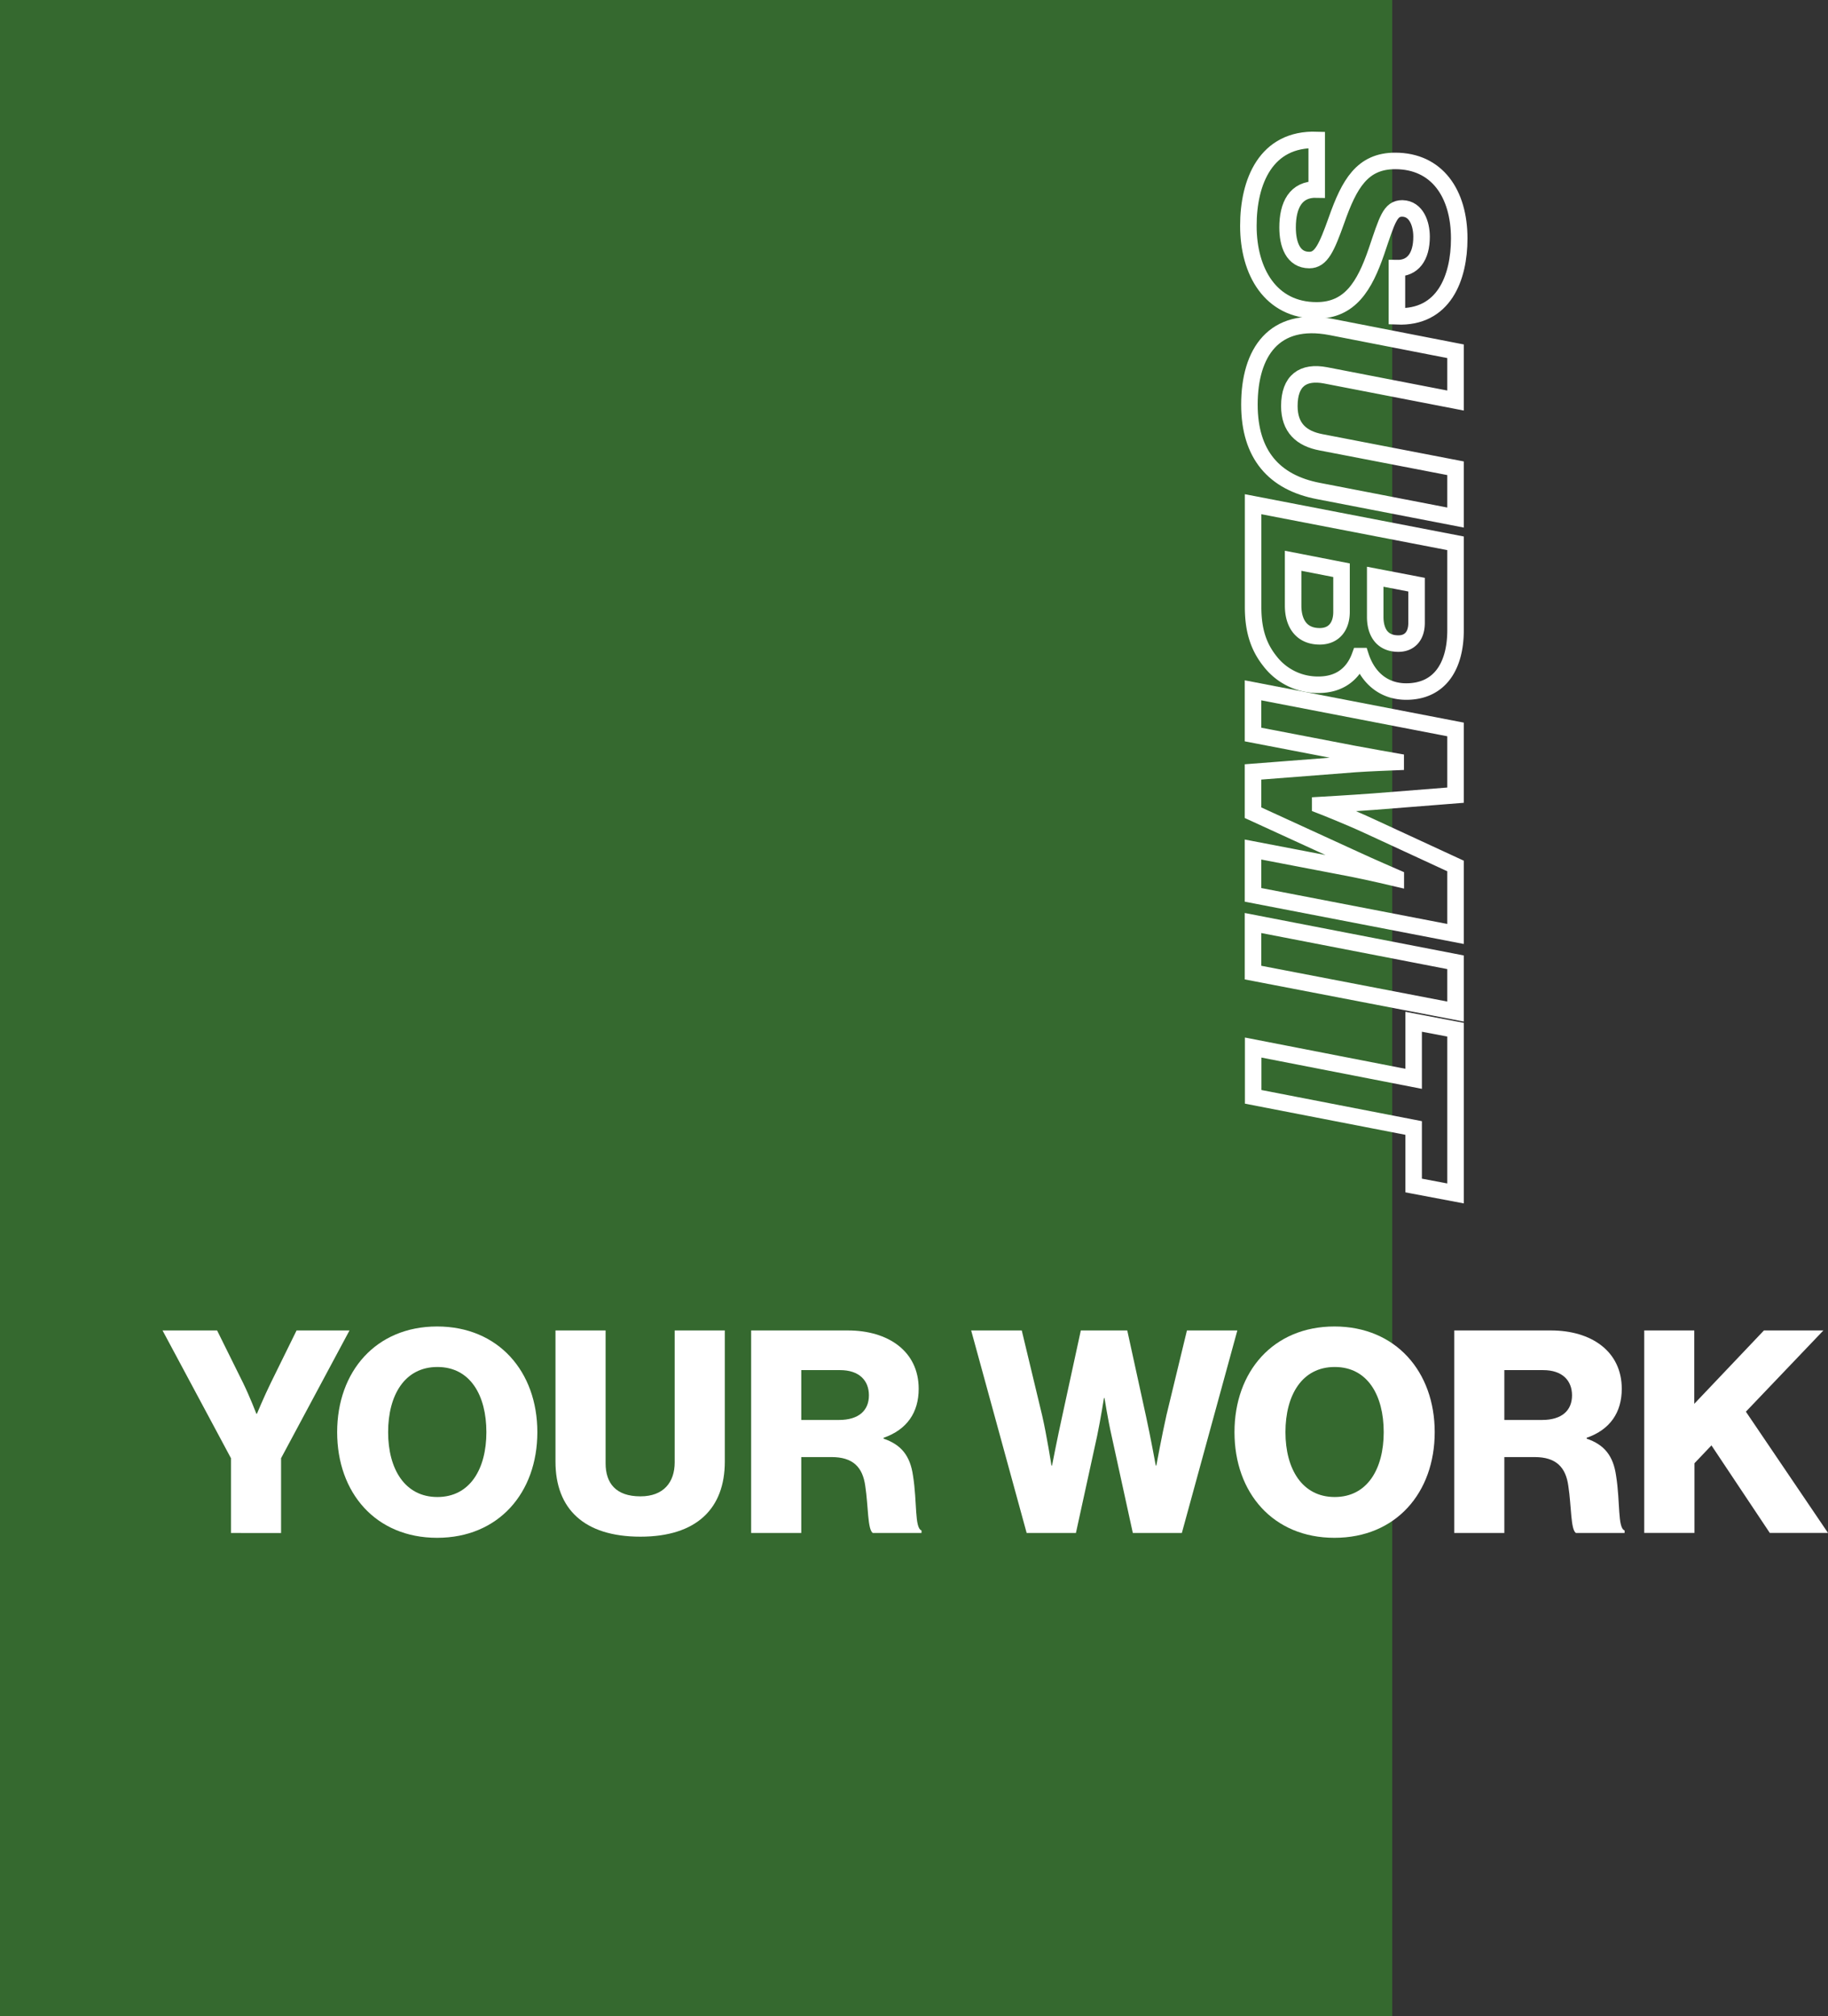 <svg xmlns="http://www.w3.org/2000/svg" viewBox="0 0 774.67 854"><rect x="0" y="0" width="774.67" height="854" fill="#333333" stroke="none"/><defs><style>.cls-1{fill:#35692f;}.cls-2{fill:#fff;}.cls-3{fill:none;stroke:#fff;stroke-miterlimit:10;stroke-width:7px;}</style></defs><g id="Layer_2" data-name="Layer 2"><g id="Layer_2-2" data-name="Layer 2"><rect class="cls-1" width="590" height="854"/><path class="cls-2" d="M97.88,617.71l-29-54.12H92l11,22.2c2.88,5.88,5.64,13.08,5.64,13.08h.24s3-7.2,5.88-13.08l10.92-22.2h22.43l-29,54.12v31.68H97.88Z"/><path class="cls-2" d="M142.88,606.67c0-25.68,16.44-44.76,42.36-44.76s42.48,19.08,42.48,44.76-16.44,44.76-42.48,44.76S142.88,632.35,142.88,606.67Zm63.24,0c0-15.6-6.84-27.6-20.76-27.6s-20.88,12-20.88,27.6,7.08,27.48,20.88,27.48S206.12,622.27,206.12,606.67Z"/><path class="cls-2" d="M235.4,619.15V563.59h21.24v56.28c0,8.4,4.32,14,14.76,14,9.84,0,14.52-6,14.52-14.4V563.59h21.24v55.56c0,19.8-11.88,31.8-35.76,31.8S235.4,639.19,235.4,619.15Z"/><path class="cls-2" d="M318.32,563.59h41c17,0,30,8.76,30,24.72,0,10-4.92,17.28-14.88,20.76v.36c7.44,2.52,11.28,7.2,12.48,15.72,1.8,11.28.6,22.08,3.6,23.16v1.08H369.91c-2.28-1.32-1.92-11.4-3.23-19.92-1.08-7.92-5.16-12.24-14.28-12.24H339.56v32.16H318.32Zm37.2,37.92c8.39,0,12.71-4,12.71-10.44,0-6.24-4.08-10.68-12.23-10.68H339.56v21.12Z"/><path class="cls-2" d="M411.56,563.59H433l8.64,36c1.92,8.28,3.95,21.24,3.95,21.24h.24s2.28-11.76,4.2-20.4l8-36.84h19.68l8,36.6c1.92,8.76,4.08,20.64,4.08,20.64h.24s2.4-13,4.32-21.48L503,563.59h21.36l-23.52,85.8H480.07l-9-41.16c-1.56-6.84-3-16-3-16h-.24s-1.44,9.12-2.88,16l-9,41.16H435.08Z"/><path class="cls-2" d="M523.15,606.67c0-25.68,16.44-44.76,42.36-44.76S608,581,608,606.67s-16.44,44.76-42.48,44.76S523.15,632.35,523.15,606.67Zm63.24,0c0-15.6-6.84-27.6-20.76-27.6s-20.88,12-20.88,27.6,7.08,27.48,20.88,27.48S586.39,622.27,586.39,606.67Z"/><path class="cls-2" d="M616.27,563.59h41c17,0,30,8.76,30,24.72,0,10-4.92,17.28-14.88,20.76v.36c7.44,2.52,11.28,7.2,12.48,15.72,1.8,11.28.6,22.08,3.6,23.16v1.08H667.87c-2.28-1.32-1.92-11.4-3.24-19.92-1.08-7.92-5.16-12.24-14.28-12.24H637.51v32.16H616.27Zm37.2,37.92c8.4,0,12.72-4,12.72-10.44,0-6.24-4.08-10.68-12.24-10.68H637.51v21.12Z"/><path class="cls-2" d="M696.79,563.59H718v31.08l29.52-31.08h25.2L739.87,598l34.8,51.36H750l-24.72-37.08-7.2,7.56v29.52H696.79Z"/><path class="cls-3" d="M558,59.28v21c-8.88-.23-12.35,6.61-12.35,16.08,0,7.08,2.28,13.8,9.23,13.8,5,0,7.32-5.16,11.52-16.92,5.4-15.35,10.92-25.07,24.84-25.07C609,68.16,618.39,82,618.39,101c0,16.68-6.48,33.84-26.4,33v-20.4c6.72.12,10.44-4.8,10.44-13.32,0-5.4-2.16-11.87-8.16-12-5.16,0-6.36,4.68-11,18.36-5,14.52-11.16,24.84-25.32,24.84-19.43,0-28.91-16.32-28.91-35.76C529,77,536.44,58.56,558,59.28Z"/><path class="cls-3" d="M563.91,138.48l52.92,10.32v20.87L561.75,159c-9.48-1.8-15.35,2.16-15.35,13,0,9.24,5.15,13.8,13.43,15.36l57,11v20.88L558.75,208c-18.83-3.6-29.27-15.48-29.27-36.6C529.48,149.27,539.92,133.92,563.91,138.48Z"/><path class="cls-3" d="M616.83,230.15v36.72c0,8.28-1.92,14.64-5.28,19s-8.52,7.08-15.6,7.08c-9.48,0-16.32-5.76-19.32-15h-.36c-2.76,7.56-8.64,12.12-17.52,12.12A25.58,25.58,0,0,1,538.12,280c-4.56-5.76-7.08-12.6-7.08-22.8V213.59ZM548,256.55c0,7.44,3.48,13,11.27,13,6.12,0,9.24-4.32,9.24-10.32V241.55l-20.51-4Zm34.79,4.8c0,5.4,2.16,11.28,9.84,11.28,4.56,0,7.68-3,7.68-8.76v-16.2l-17.52-3.36Z"/><path class="cls-3" d="M616.83,309v27.84l-34.92,2.76c-9.72.72-22.44,1.44-22.44,1.44v.12s11.16,4.32,21,8.88l36.36,16.8v28.8L531,379.07v-19.2L573.39,368c6.72,1.32,18.12,4,18.12,4v-.24s-10.8-4.68-17.28-7.68L531,344.27V327l43.31-3.36c4.8-.36,17.16-.84,17.16-.84v-.24s-12.36-2.16-18-3.24L531,311.15V292.43Z"/><path class="cls-3" d="M616.83,407.63v20.88L531,412V391Z"/><path class="cls-3" d="M599.07,457V432.83l17.76,3.36v69.36l-17.76-3.36V477.83l-68-13.2V443.75Z"/></g></g></svg>
